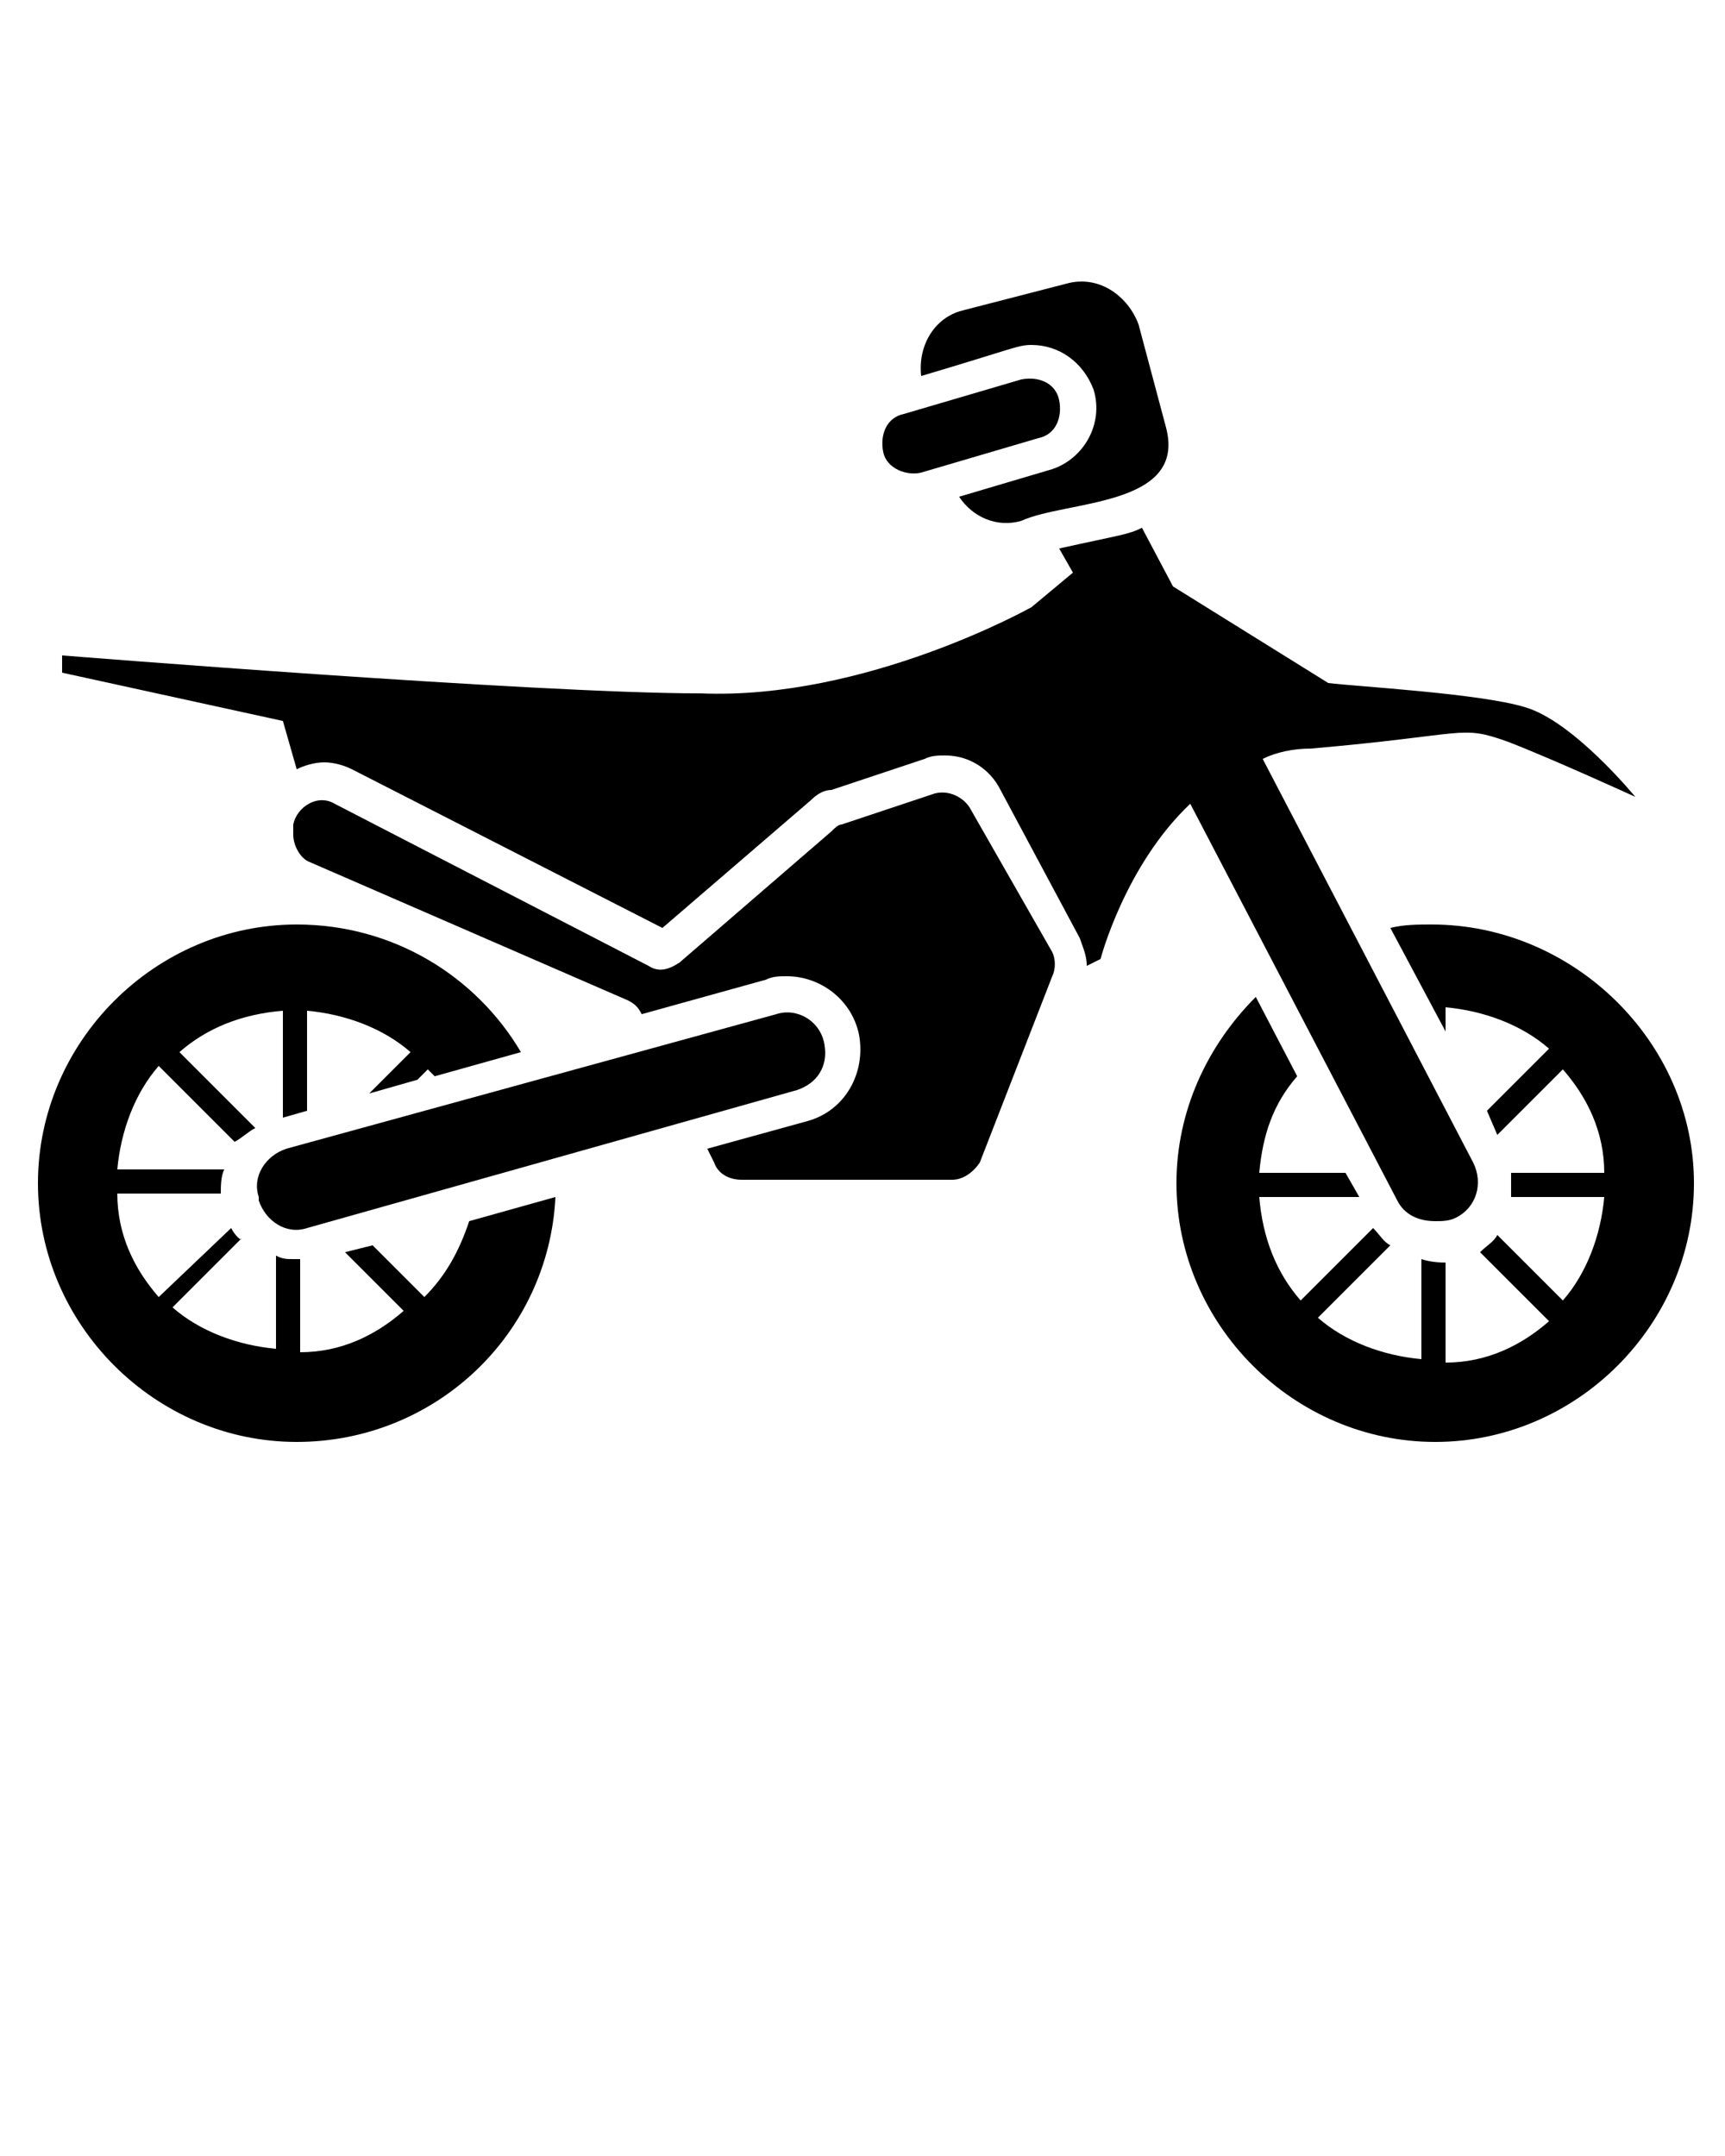 <svg xmlns="http://www.w3.org/2000/svg" xmlns:xlink="http://www.w3.org/1999/xlink" version="1.1" x="0px" y="0px" viewBox="0 0 50 62.5" style="enable-background:new 0 0 50 50;" xml:space="preserve"><g><path d="M41.5,26.8c-0.4,0-0.8,0-1.2,0.1l1.6,3v-0.7c1.1,0.1,2.2,0.5,3,1.2l-1.8,1.8l0.3,0.7l1.9-1.9c0.7,0.8,1.2,1.8,1.2,3h-2.7
 c0,0.2,0,0.5,0,0.7h2.7c-0.1,1.1-0.5,2.2-1.2,3l-1.9-1.9c-0.1,0.2-0.3,0.3-0.5,0.5l2,2c-0.8,0.7-1.8,1.2-3,1.2v-2.9
 c-0.1,0-0.4,0-0.7-0.1v2.9c-1.1-0.1-2.2-0.5-3-1.2l2.1-2.1c-0.2-0.1-0.3-0.3-0.5-0.5l-2.1,2.1c-0.7-0.8-1.1-1.8-1.2-3h2.9L39,34
 h-2.5c0.1-1.1,0.4-2,1.1-2.8l-1.2-2.3c-1.4,1.4-2.3,3.3-2.3,5.4c0,4.1,3.4,7.5,7.5,7.5c4.1,0,7.5-3.4,7.5-7.5S45.6,26.8,41.5,26.8z
 "/><path d="M12.3,37.6l-1.5-1.5l-0.8,0.2l1.7,1.7c-0.8,0.7-1.8,1.2-3,1.2v-2.7c-0.1,0-0.2,0-0.2,0c-0.2,0-0.3,0-0.5-0.1v2.7
 c-1.1-0.1-2.2-0.5-3-1.2l2-2C7,36,6.8,35.8,6.7,35.6l-2.1,2c-0.7-0.8-1.2-1.8-1.2-3h3c0-0.2,0-0.5,0.1-0.7H3.4
 c0.1-1.1,0.5-2.2,1.2-3l2.2,2.2C7,33,7.2,32.8,7.4,32.7l-2.2-2.2c0.8-0.7,1.8-1.1,3-1.2v3.1l0.7-0.2v-2.9c1.1,0.1,2.2,0.5,3,1.2
 l-1.2,1.2l1.4-0.4l0.3-0.3c0.1,0.1,0.1,0.1,0.2,0.2l2.5-0.7c-1.3-2.2-3.7-3.7-6.5-3.7c-4.1,0-7.5,3.4-7.5,7.5s3.4,7.5,7.5,7.5
 c4,0,7.3-3.1,7.5-7.1l-2.5,0.7C13.3,36.3,12.9,37,12.3,37.6z"/><path d="M34.5,23.3l6,11.5c0.2,0.4,0.6,0.6,1.1,0.6c0.2,0,0.4,0,0.6-0.1c0.6-0.3,0.8-1,0.5-1.6l-6.1-11.7c0.4-0.2,0.9-0.3,1.4-0.3
 c4.6-0.4,4.3-0.7,5.7-0.2c1.3,0.5,3.7,1.6,3.7,1.6s-1.8-2.2-3.2-2.6c-1.3-0.4-4.9-0.6-5.7-0.7h0L34,17l-0.9-1.7
 c-0.4,0.2-0.6,0.2-2.4,0.6l0.4,0.7l-1.2,1c0,0-4.8,2.7-9.6,2.5C15.5,20.1,1.8,19,1.8,19v0.5l6.4,1.4l0.4,1.4
 c0.2-0.1,0.5-0.2,0.8-0.2c0.3,0,0.6,0.1,0.8,0.2l9,4.6l4.3-3.7c0.2-0.2,0.4-0.3,0.6-0.3l2.7-0.9c0.2-0.1,0.4-0.1,0.6-0.1
 c0.7,0,1.3,0.4,1.6,1l2.3,4.3c0.1,0.3,0.2,0.5,0.2,0.8l0.4-0.2C31.9,27.8,32.6,25.1,34.5,23.3z"/><path d="M28.1,23.4c-0.2-0.3-0.6-0.5-1-0.4l-2.7,0.9c-0.1,0-0.2,0.1-0.3,0.2l-4.4,3.8c-0.3,0.2-0.6,0.3-0.9,0.1l-9.1-4.7
 c-0.5-0.3-1.1,0.1-1.2,0.6l0,0.3C8.5,24.5,8.7,24.9,9,25l9.2,4c0.2,0.1,0.3,0.2,0.4,0.4l3.6-1c0.2-0.1,0.4-0.1,0.6-0.1
 c1,0,1.9,0.7,2.1,1.7c0.2,1.1-0.4,2.2-1.5,2.5l-2.9,0.8l0.2,0.4c0.1,0.3,0.4,0.5,0.8,0.5h6.1c0.3,0,0.6-0.2,0.8-0.5l2.1-5.4
 c0.1-0.2,0.1-0.5,0-0.7L28.1,23.4z"/><path d="M7.5,34.7l0,0.1c0.2,0.6,0.8,1,1.4,0.8l14.2-4c0.6-0.2,0.9-0.7,0.8-1.3c-0.1-0.7-0.8-1.1-1.4-0.9L8.3,33.3
 C7.7,33.5,7.3,34.1,7.5,34.7z"/><path d="M29.9,10c0.8,0,1.5,0.5,1.8,1.3c0.3,1-0.3,2-1.2,2.3l-2.7,0.8c0.4,0.6,1.1,0.9,1.8,0.7c1.3-0.6,4.8-0.4,4.2-2.7L33,9.4
 C32.7,8.6,31.9,8,31,8.2L27.9,9c-0.8,0.2-1.3,1-1.2,1.9C29.4,10.1,29.5,10,29.9,10z"/><path d="M26.7,13.7l3.4-1c0.5-0.1,0.7-0.6,0.6-1.1s-0.6-0.7-1.1-0.6l-3.4,1c-0.5,0.1-0.7,0.6-0.6,1.1S26.3,13.8,26.7,13.7z"/></g></svg>